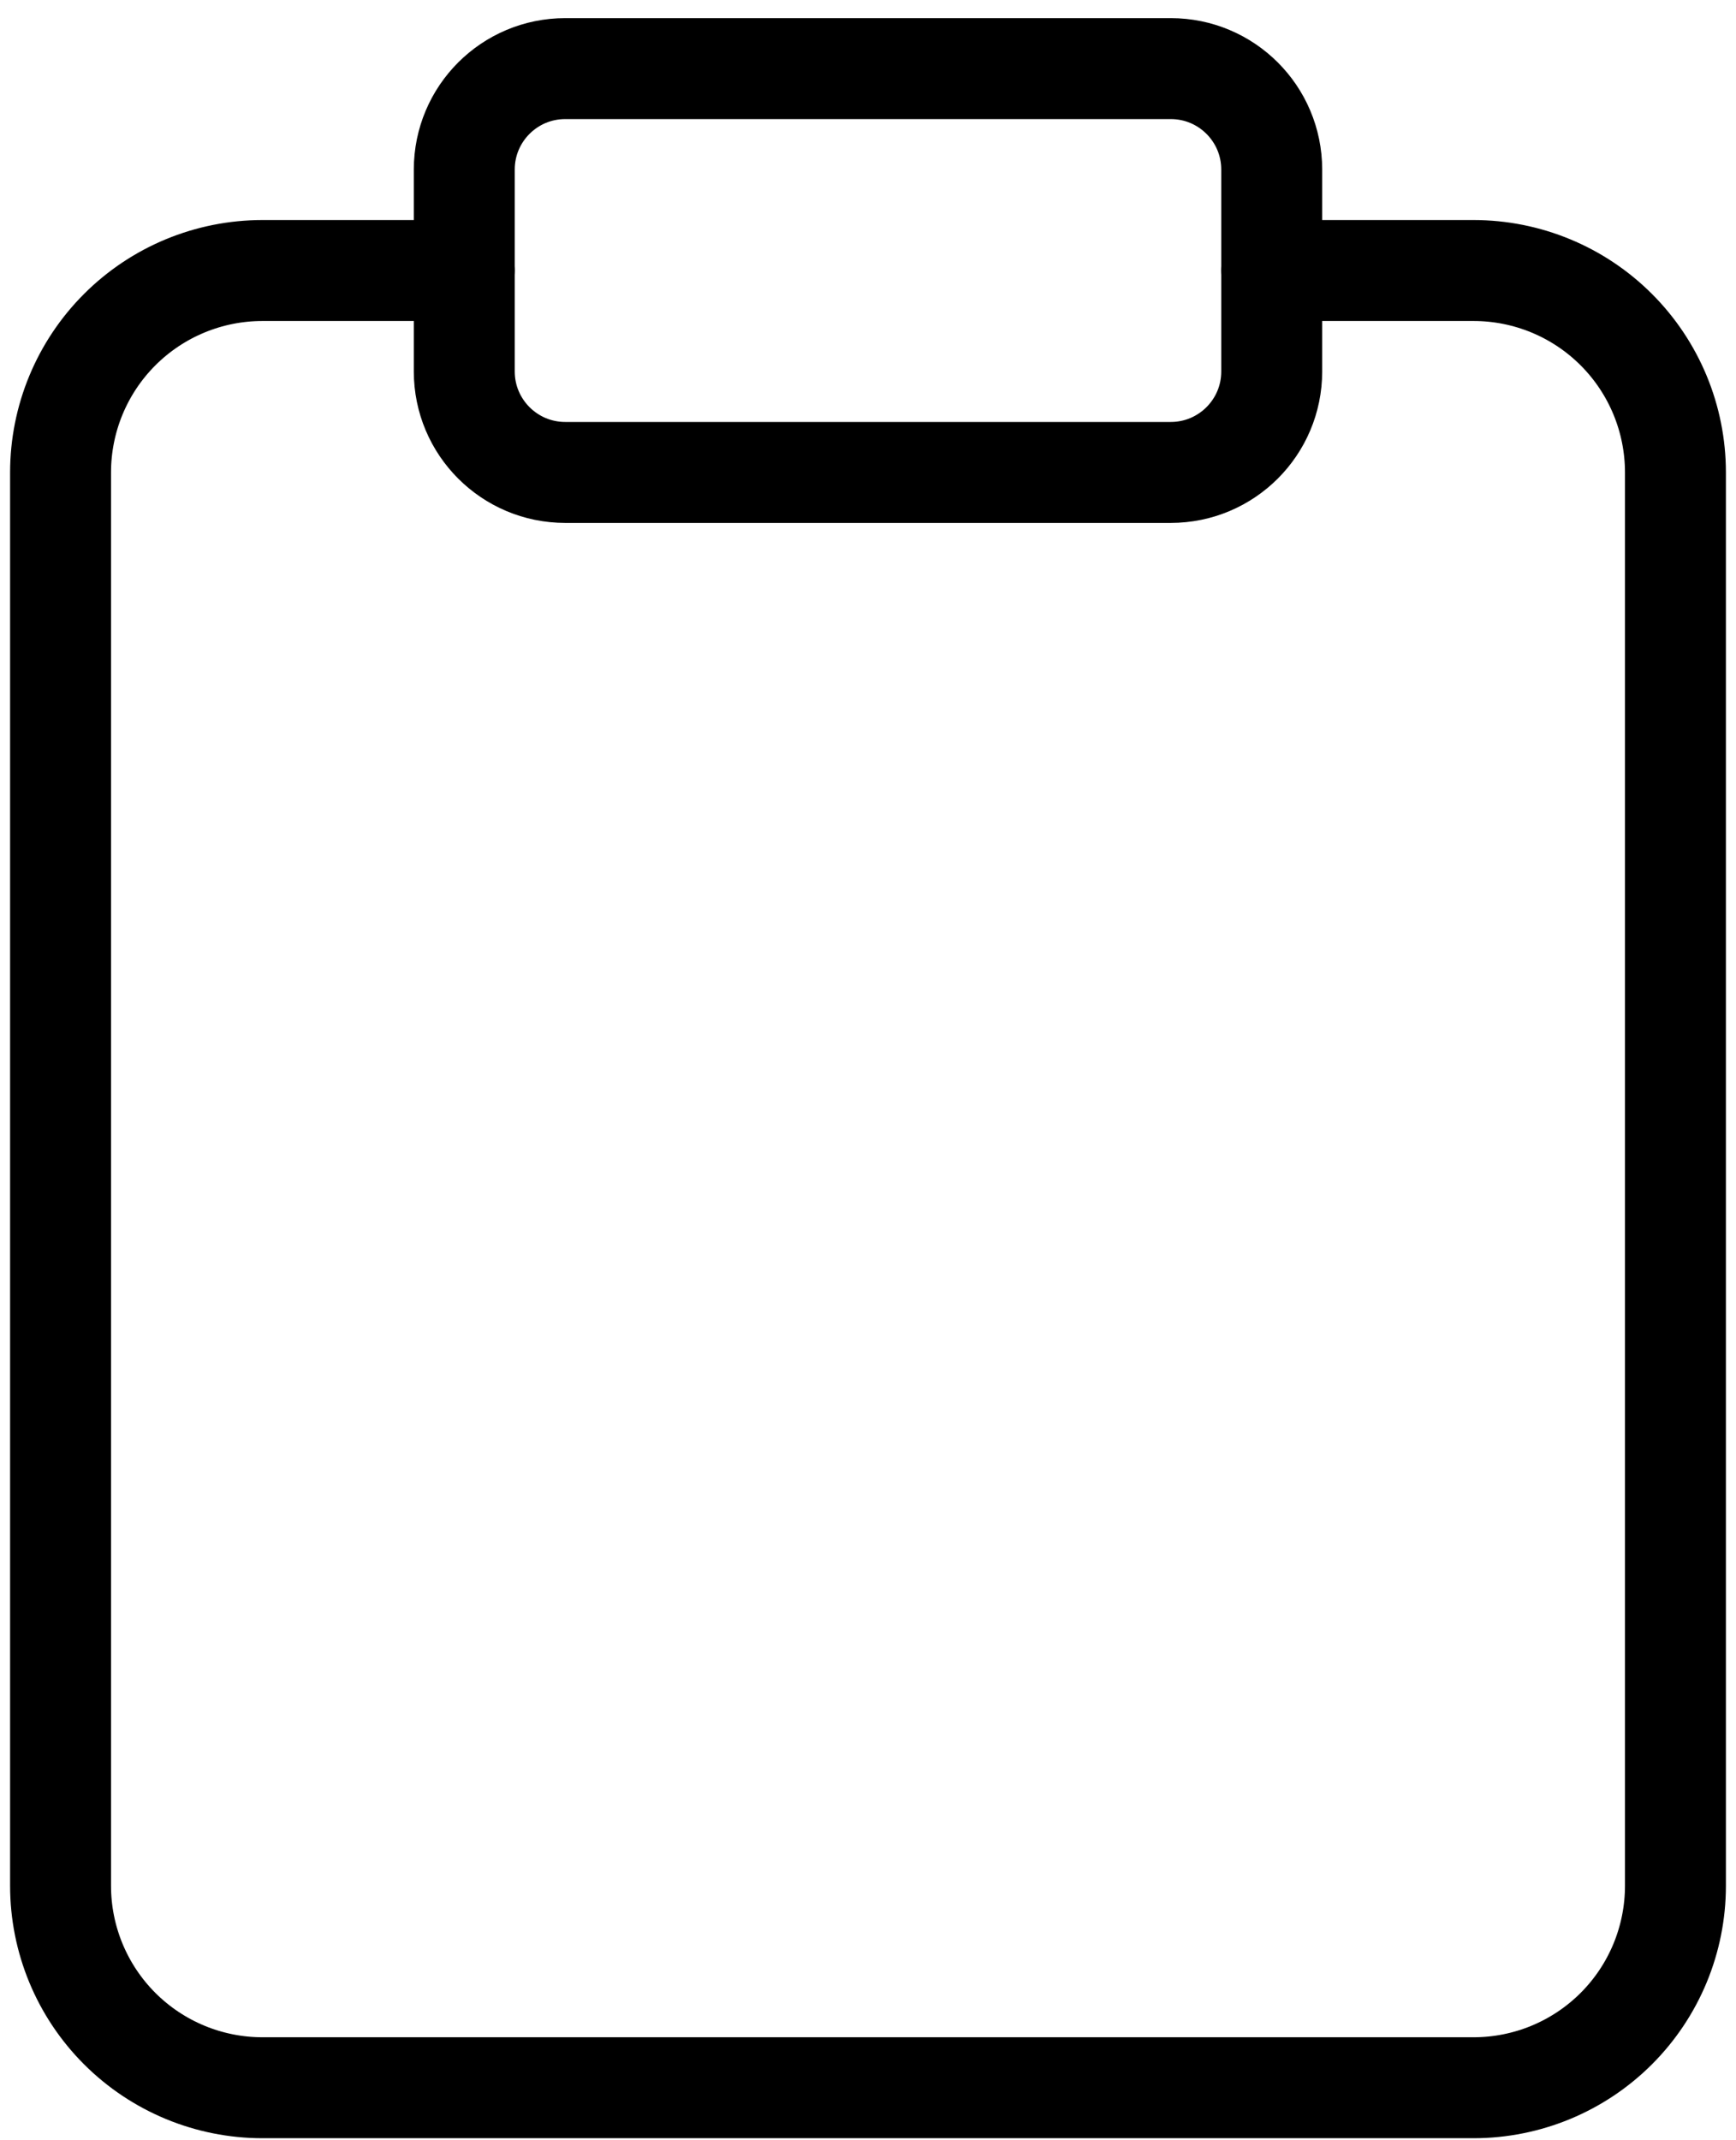 <svg width="86" height="106" viewBox="0 0 86 106" fill="none" xmlns="http://www.w3.org/2000/svg">
<path d="M63 13.398H73C75.652 13.398 78.196 14.451 80.071 16.327C81.946 18.202 83 20.746 83 23.398V93.398C83 96.05 81.946 98.594 80.071 100.469C78.196 102.344 75.652 103.398 73 103.398H13C10.348 103.398 7.804 102.344 5.929 100.469C4.054 98.594 3 96.05 3 93.398V23.398C3 20.746 4.054 18.202 5.929 16.327C7.804 14.451 10.348 13.398 13 13.398H23" stroke="black" stroke-width="5" stroke-linecap="round" stroke-linejoin="round"/>
<path d="M58 3.398H28C25.239 3.398 23 5.636 23 8.398V18.398C23 21.159 25.239 23.398 28 23.398H58C60.761 23.398 63 21.159 63 18.398V8.398C63 5.636 60.761 3.398 58 3.398Z" stroke="black" stroke-width="5" stroke-linecap="round" stroke-linejoin="round"/>
</svg>
